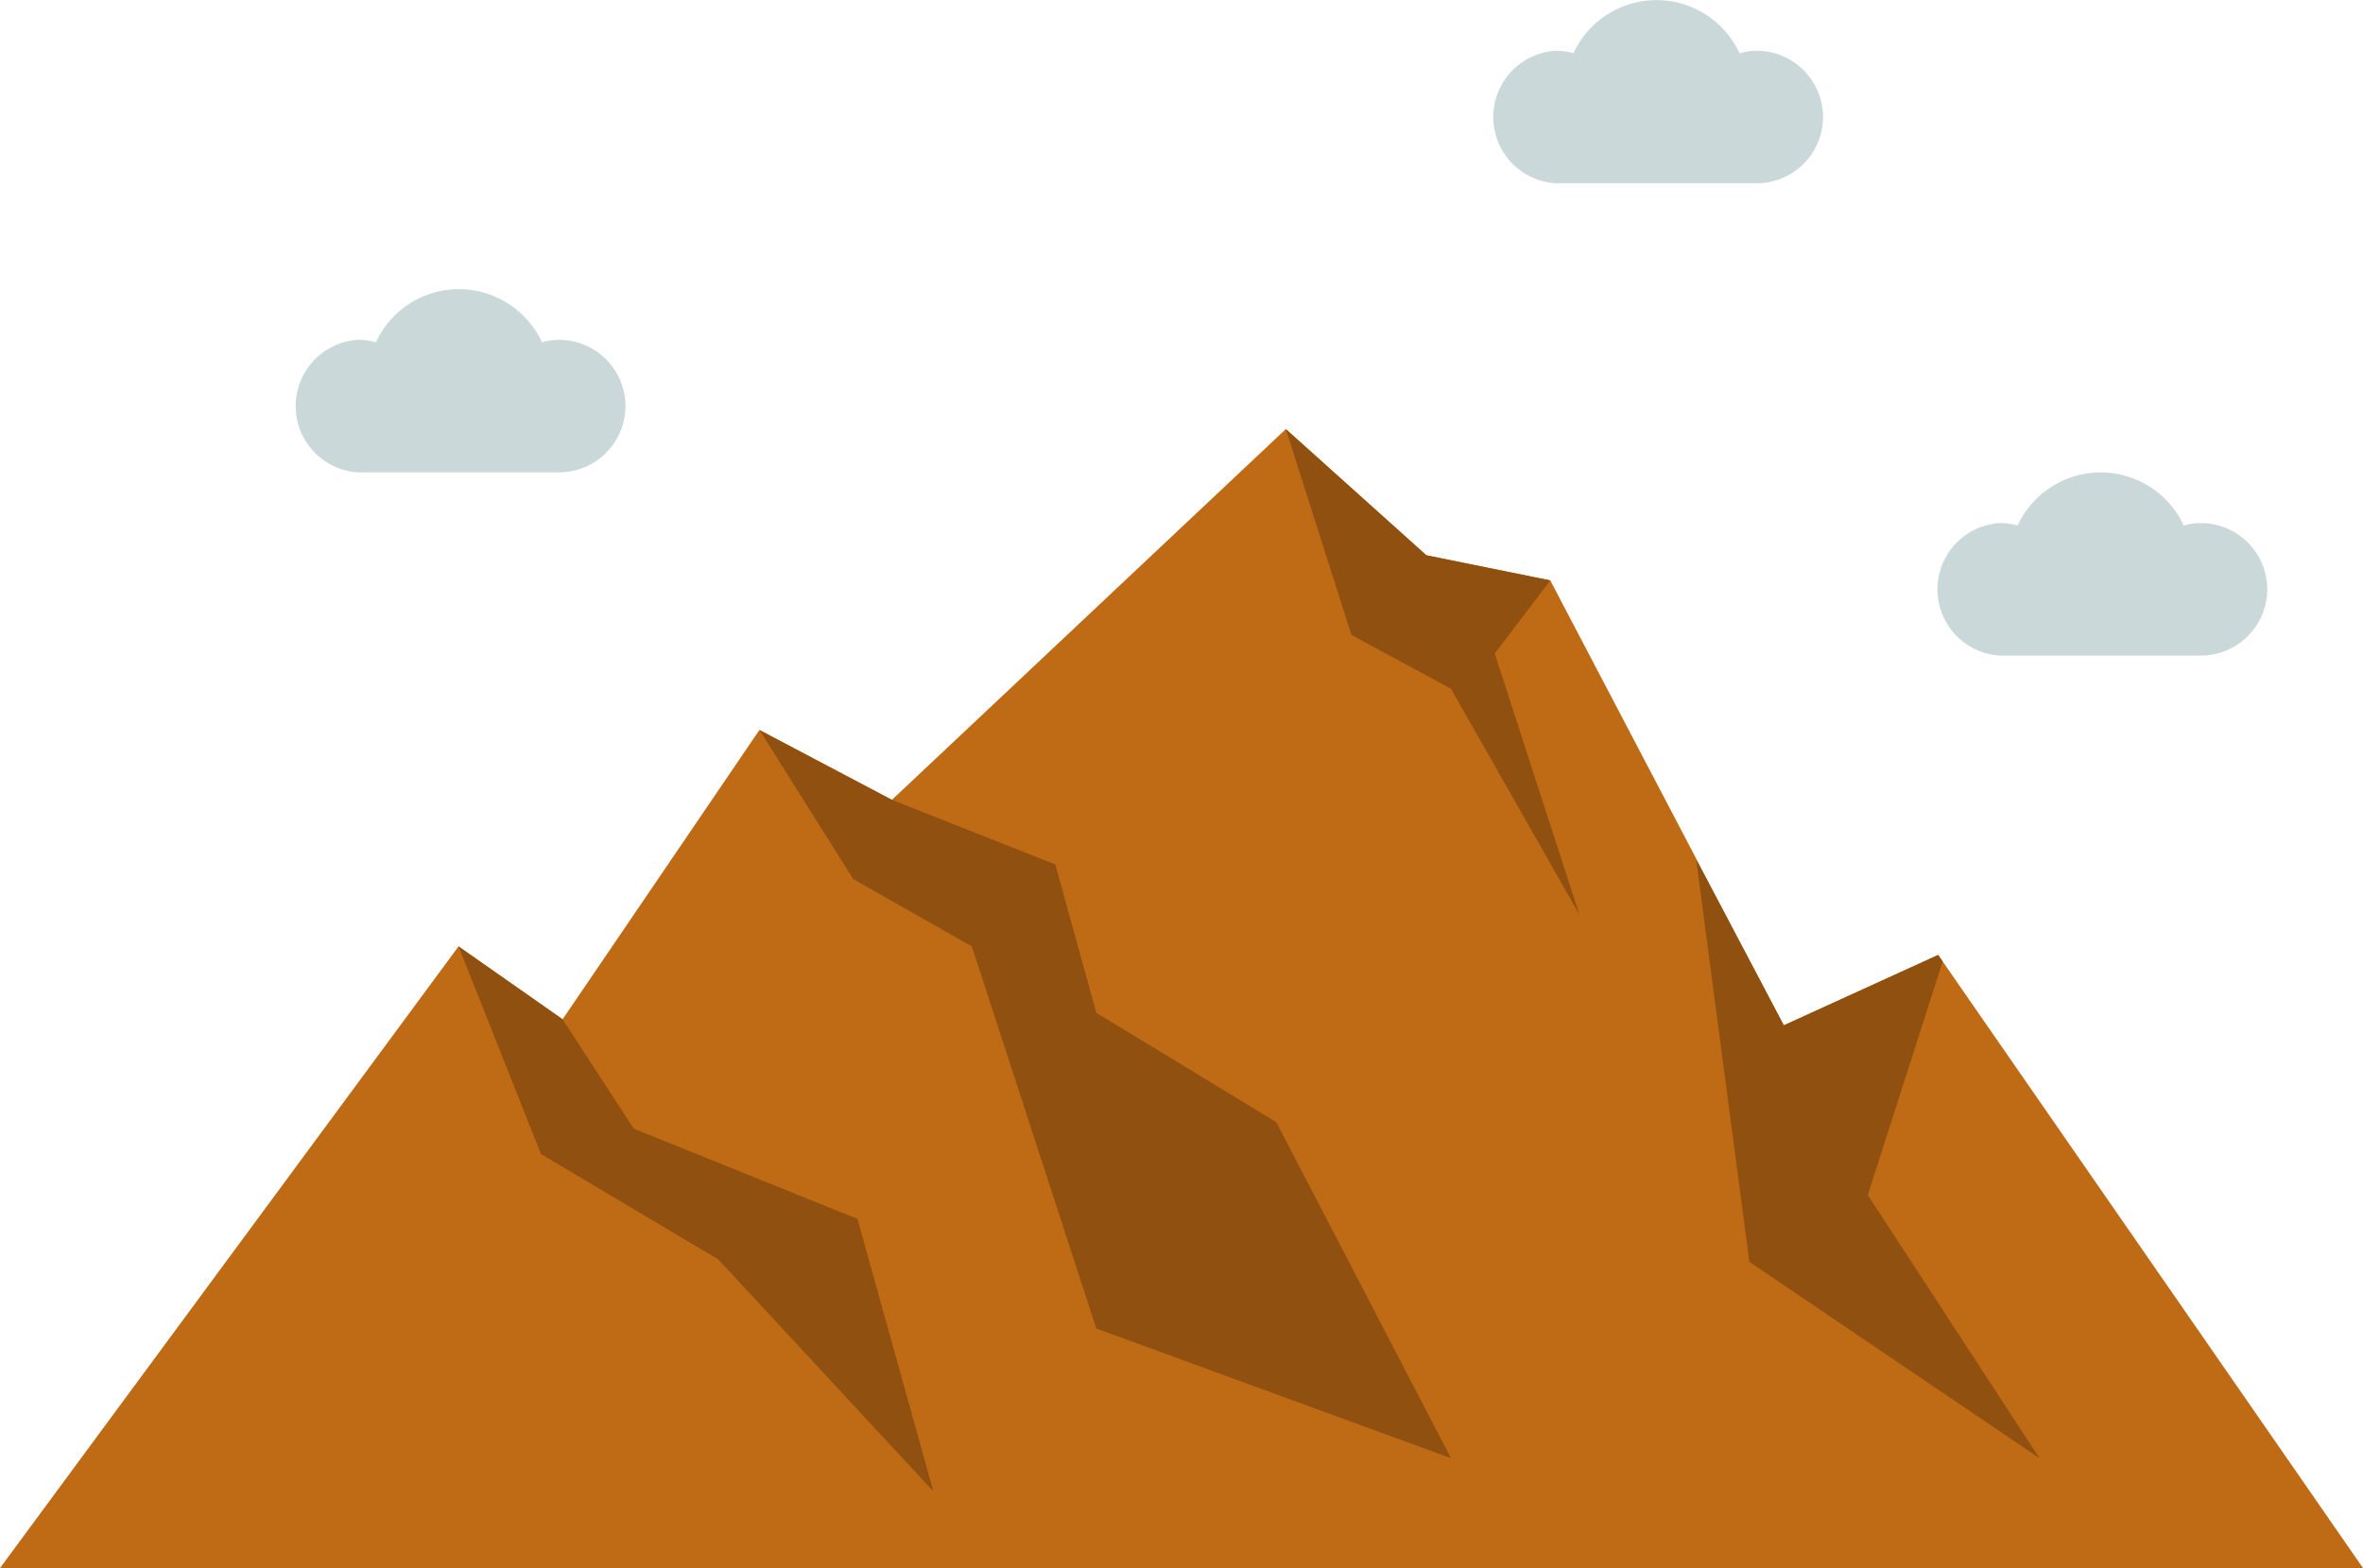 <svg xmlns="http://www.w3.org/2000/svg" viewBox="0 0 94 62.38"><defs><style>.cls-1{fill:#bf6b16;}.cls-2{fill:#905010;}.cls-3{fill:#cad8d9;}</style></defs><g id="Layer_2" data-name="Layer 2"><g id="Layer_2-2" data-name="Layer 2"><polygon class="cls-1" points="94 62.38 0 62.38 18.24 37.65 22.38 40.55 30.21 29.04 35.48 31.82 51.15 17.07 56.74 22.09 61.67 23.09 67.47 34.15 67.47 34.17 70.96 40.79 77.1 37.99 77.28 38.25 94 62.38"/><polygon class="cls-2" points="18.24 37.65 21.52 45.91 28.57 50.1 37.13 59.33 34.11 48.49 25.21 44.9 22.38 40.55 18.24 37.65"/><polygon class="cls-2" points="57.72 58.01 43.61 52.85 38.66 37.65 33.94 34.97 30.21 29.04 35.48 31.82 41.98 34.39 43.61 40.29 50.77 44.64 57.72 58.01"/><polygon class="cls-2" points="62.83 36.39 57.72 27.4 53.76 25.26 51.15 17.07 56.74 22.09 61.67 23.09 59.46 26 62.83 36.39"/><polygon class="cls-2" points="81.13 58.01 69.59 50.2 67.47 34.17 70.96 40.79 77.1 37.99 77.28 38.25 74.3 47.54 81.13 58.01"/><path class="cls-3" d="M24.88,16.15a2.64,2.64,0,0,1-2.64,2.64h-8a2.64,2.64,0,0,1,0-5.27,2.39,2.39,0,0,1,.71.1,3.64,3.64,0,0,1,6.61,0,2.32,2.32,0,0,1,.7-.1A2.64,2.64,0,0,1,24.88,16.15Z"/><path class="cls-3" d="M90.19,23.44a2.64,2.64,0,0,1-2.64,2.64h-8a2.64,2.64,0,0,1,0-5.27,2.39,2.39,0,0,1,.71.1,3.64,3.64,0,0,1,6.61,0,2.32,2.32,0,0,1,.7-.1A2.64,2.64,0,0,1,90.19,23.44Z"/><path class="cls-3" d="M72.52,4.65a2.64,2.64,0,0,1-2.64,2.64h-8a2.64,2.64,0,0,1,0-5.27,2.39,2.39,0,0,1,.71.1,3.64,3.64,0,0,1,6.61,0,2.32,2.32,0,0,1,.7-.1A2.64,2.64,0,0,1,72.52,4.65Z"/></g></g></svg>